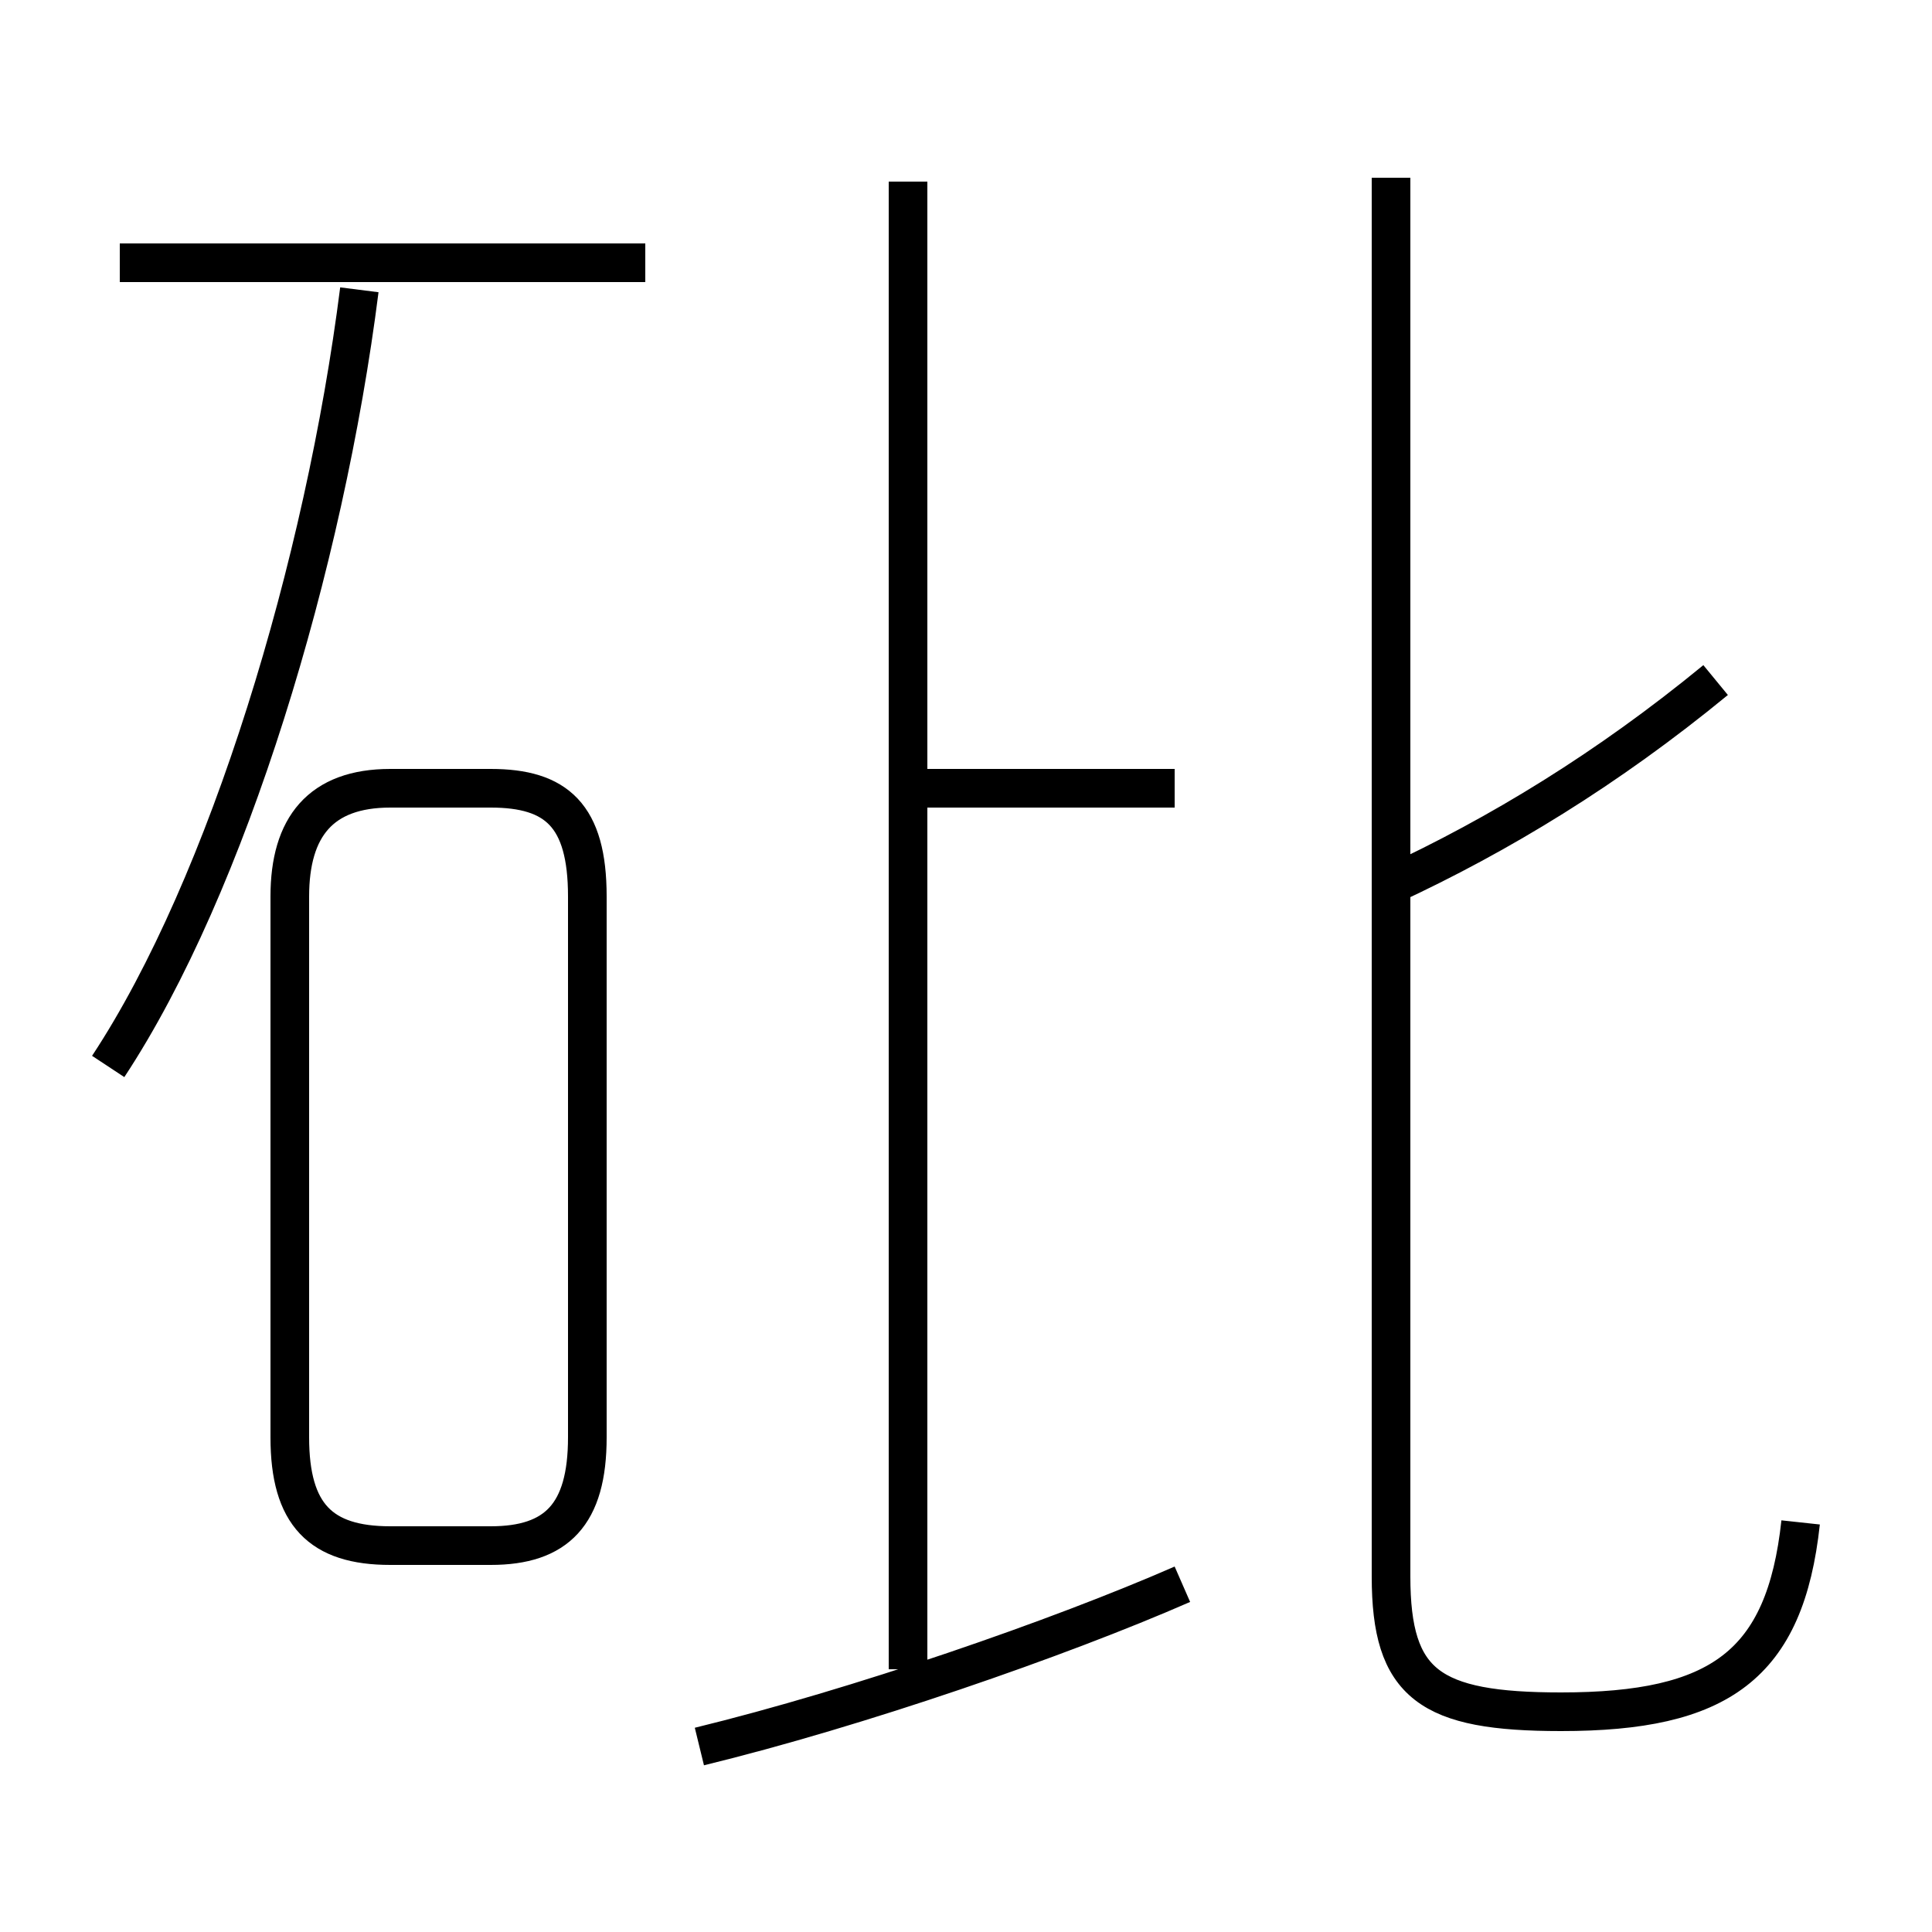 <?xml version='1.0' encoding='utf8'?>
<svg viewBox="0.0 -6.0 50.0 50.0" version="1.1" xmlns="http://www.w3.org/2000/svg">
<rect x="0.0" y="-6.0" width="50.0" height="50.0" fill="#808080" stroke="none"/>
<rect x="-1000" y="-1000" width="2000" height="2000" stroke="white" fill="white"/>
<g style="fill:white;stroke:#000000;  stroke-width:1">
<path d="M 46.6 -4.6 C 46.2 -0.9 44.5 0.3 40.4 0.3 C 37.0 0.3 36.0 -0.4 36.0 -3.2 L 36.0 -39.4 M 18.1 1.2 C 22.2 0.2 27.4 -1.6 30.6 -3.0 M 15.2 -6.8 L 15.2 -20.8 C 15.2 -22.9 14.4 -23.6 12.7 -23.6 L 10.1 -23.6 C 8.3 -23.6 7.5 -22.6 7.5 -20.8 L 7.5 -6.8 C 7.5 -4.8 8.3 -4.0 10.1 -4.0 L 12.7 -4.0 C 14.4 -4.0 15.2 -4.8 15.2 -6.8 Z M 2.8 -16.4 C 5.9 -21.1 8.4 -29.4 9.3 -36.5 M 23.5 -0.8 L 23.5 -39.3 M 30.4 -23.6 L 23.9 -23.6 M 16.7 -37.2 L 3.1 -37.2 M 36.0 -21.1 C 38.8 -22.4 41.6 -24.1 44.4 -26.4" transform="translate(0.0 38.0)" />
</g>
</svg>